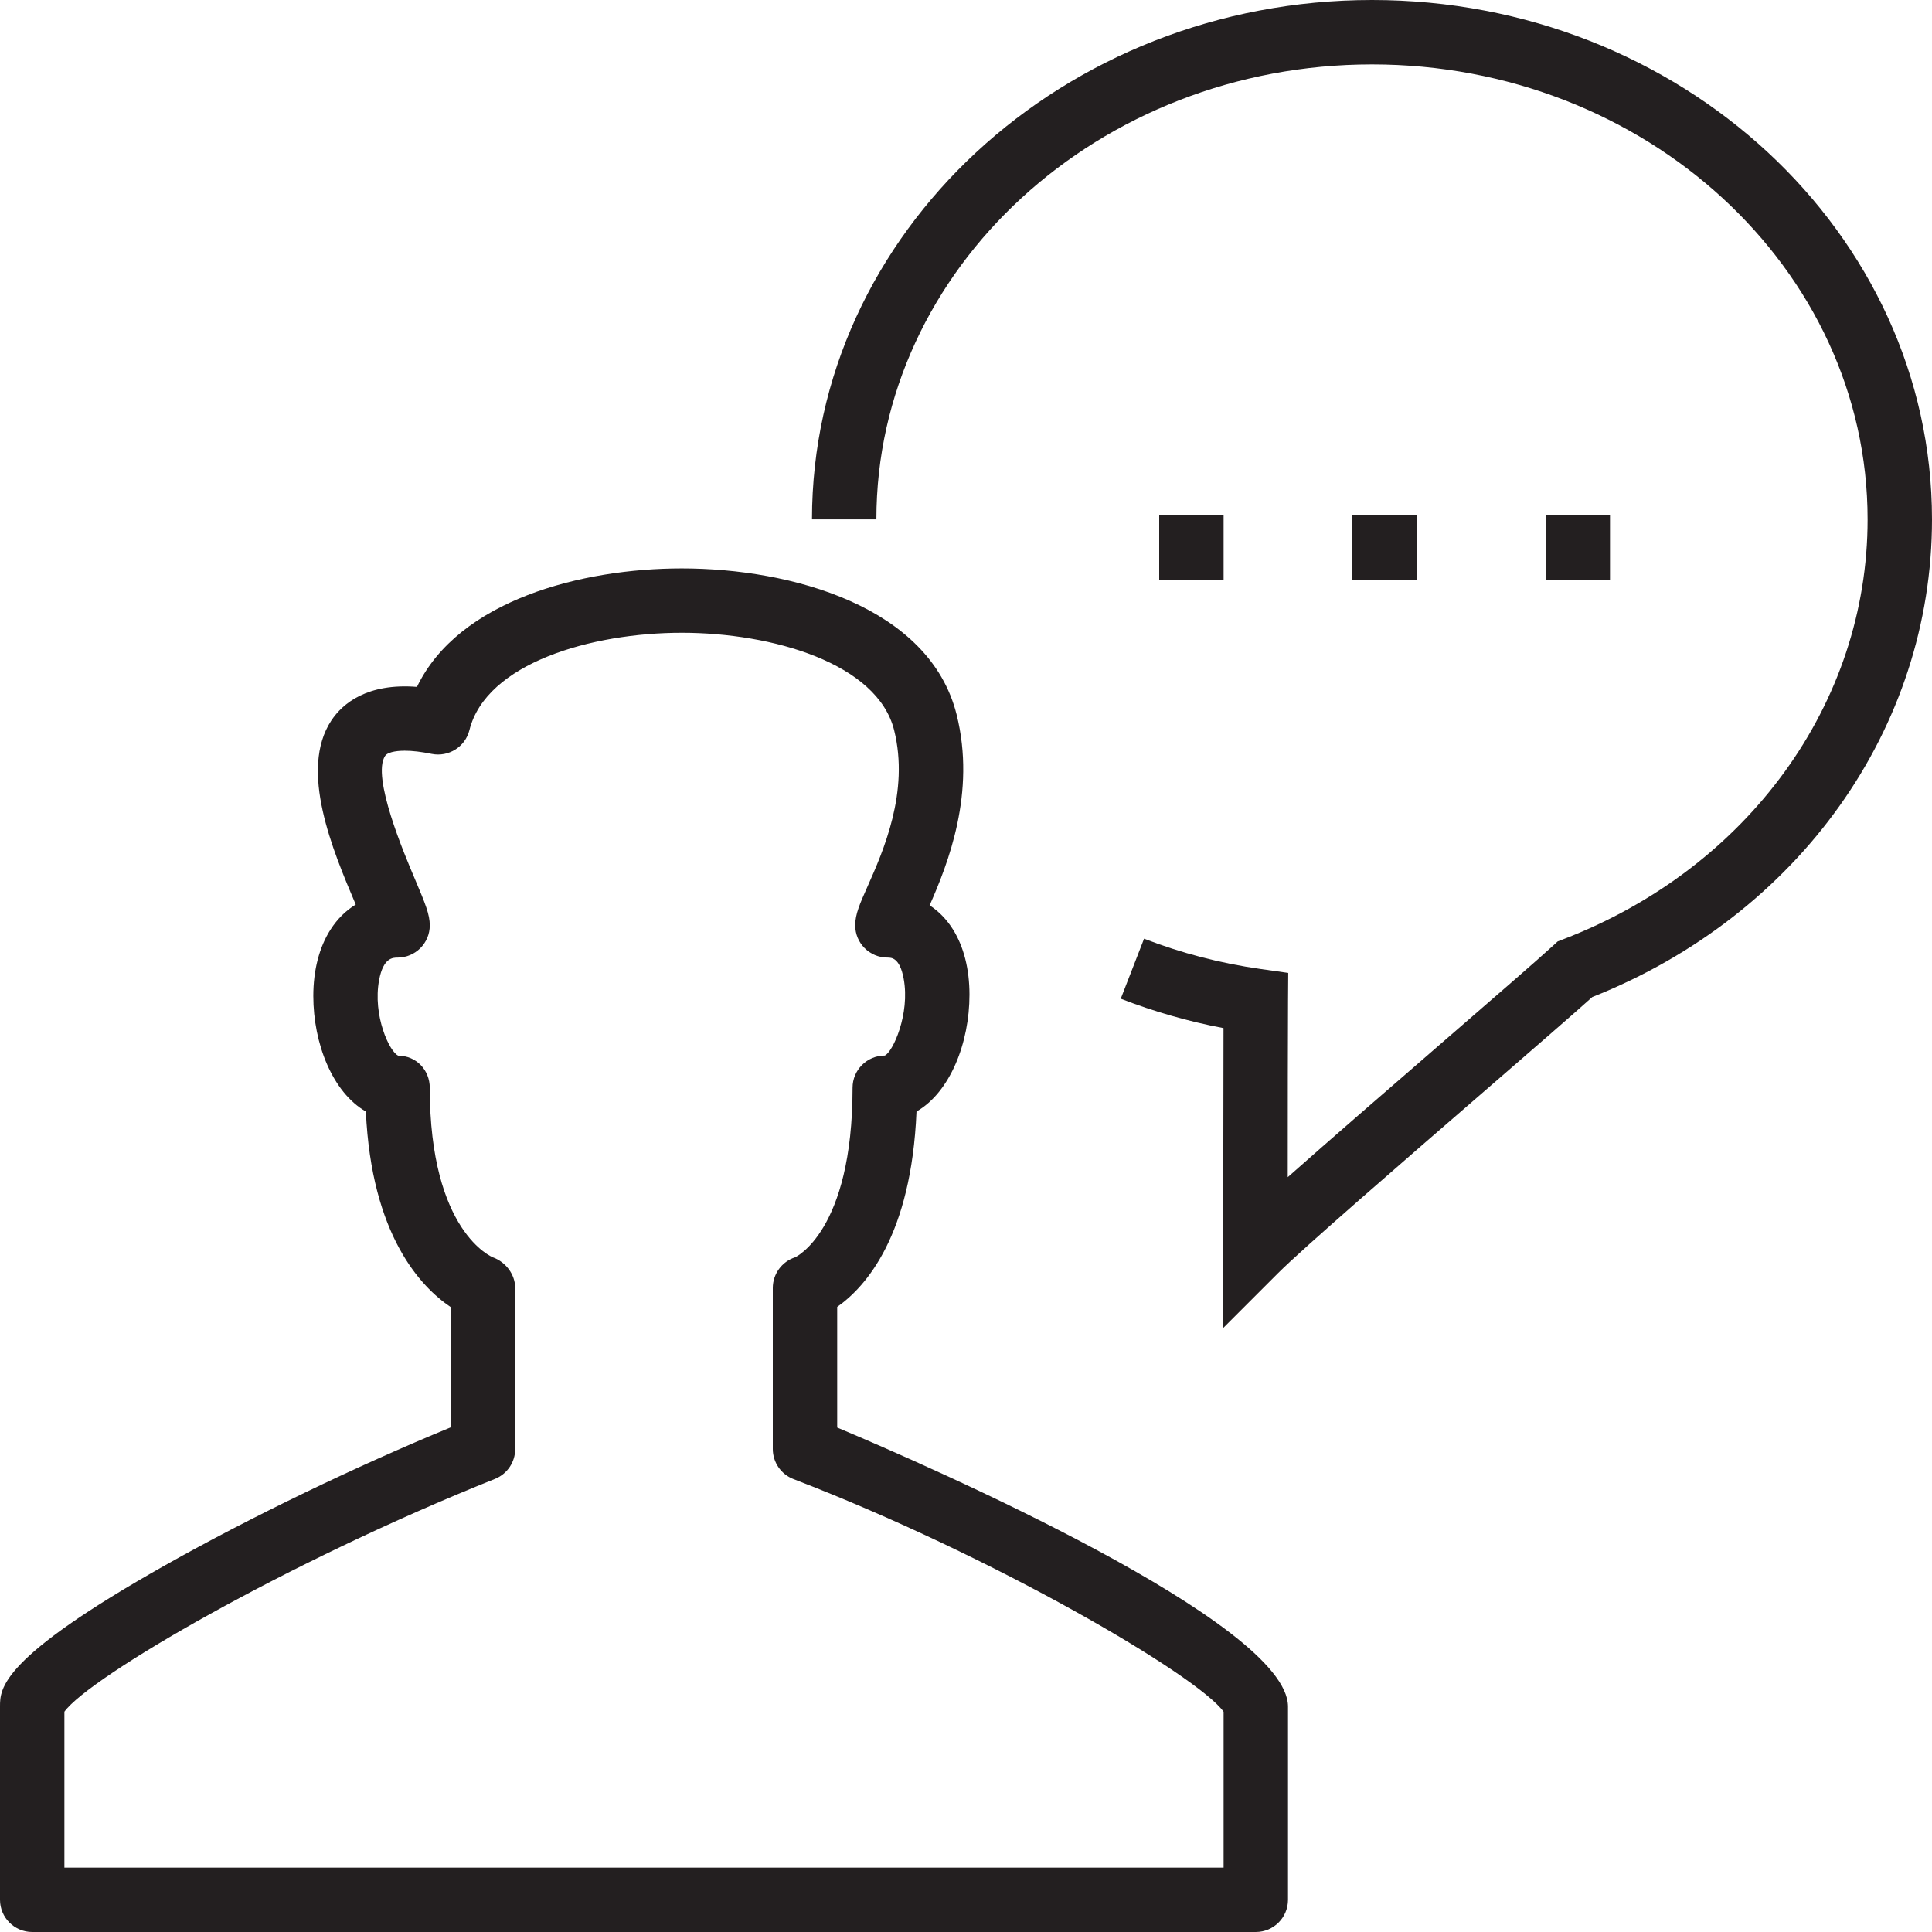 <?xml version="1.0" encoding="utf-8"?>
<!-- Generator: Adobe Illustrator 17.0.0, SVG Export Plug-In . SVG Version: 6.00 Build 0)  -->
<!DOCTYPE svg PUBLIC "-//W3C//DTD SVG 1.1//EN" "http://www.w3.org/Graphics/SVG/1.1/DTD/svg11.dtd">
<svg version="1.1" id="Layer_1" xmlns="http://www.w3.org/2000/svg" xmlns:xlink="http://www.w3.org/1999/xlink" x="0px" y="0px"
	 width="60px" height="60px" viewBox="0 0 60 60" enable-background="new 0 0 60 60" xml:space="preserve">
<g>
	<path fill="#231F20" d="M42.609,0c-9.59,0-17.392,7.236-17.392,16.13h2C27.217,8.339,34.122,2,42.609,2S58,8.339,58,16.13
		c0,5.711-3.708,10.829-9.446,13.038l-0.177,0.068l-0.14,0.128c-0.477,0.439-1.872,1.647-3.487,3.046
		c-1.656,1.434-3.449,2.988-4.758,4.148c0-1.97,0.003-4.514,0.009-5.469l0.006-0.874l-0.866-0.123
		c-1.241-0.176-2.456-0.492-3.611-0.94l-0.724,1.864c1.029,0.399,2.099,0.706,3.191,0.913c-0.006,1.999-0.006,5.821-0.006,6.896
		v2.414l1.707-1.707c0.747-0.748,3.86-3.444,6.361-5.61c1.494-1.294,2.8-2.426,3.391-2.958C55.865,28.42,60,22.617,60,16.13
		C60,7.236,52.198,0,42.609,0z"/>
	<rect x="48" y="16" fill="#231F20" width="2" height="2"/>
	<rect x="42" y="16" fill="#231F20" width="2" height="2"/>
	<rect x="36" y="16" fill="#231F20" width="2" height="2"/>
	<path fill="#231F20" d="M1,60h38c0.552,0,1-0.448,1-1v-6c0-2.602-11.174-7.479-14-8.667v-3.746c0.89-0.625,2.303-2.216,2.463-6.068
		c1.046-0.602,1.645-2.135,1.645-3.629c0-0.792-0.178-1.494-0.515-2.029c-0.195-0.31-0.439-0.56-0.722-0.745
		c0.568-1.292,1.445-3.493,0.838-5.923c-0.838-3.351-5.122-4.54-8.536-4.54c-3.103,0-6.925,0.983-8.224,3.679
		c-1.539-0.124-2.308,0.514-2.657,1.041c-1.018,1.538,0.047,4.048,0.751,5.708c0.002,0.004,0.003,0.007,0.004,0.011
		c-0.307,0.188-0.572,0.448-0.781,0.775c-0.35,0.545-0.536,1.259-0.536,2.064c0,1.476,0.595,2.992,1.632,3.588
		c0.175,3.841,1.704,5.448,2.636,6.075v3.733c-2.953,1.215-6.216,2.789-8.855,4.275C0,51.499,0,52.438,0,53v6
		C0,59.552,0.448,60,1,60z M2,53.158c0.777-1.074,6.871-4.629,13.372-7.23C15.751,45.776,16,45.409,16,45v-5
		c0-0.419-0.292-0.804-0.685-0.949c-0.02-0.007-1.968-0.78-1.968-5.269c0-0.552-0.422-0.996-0.974-0.996
		c-0.273-0.106-0.805-1.252-0.599-2.352c0.13-0.695,0.429-0.695,0.573-0.695c0.552,0,1-0.448,1-1c0-0.336-0.133-0.664-0.462-1.44
		c-0.334-0.787-1.35-3.182-0.925-3.824c0.099-0.149,0.489-0.161,0.607-0.161c0.237,0,0.521,0.033,0.841,0.099
		c0.523,0.104,1.04-0.218,1.17-0.737c0.519-2.079,3.783-3.025,6.595-3.025c2.812,0,6.076,0.947,6.595,3.025
		c0.479,1.917-0.34,3.76-0.829,4.861c-0.237,0.533-0.38,0.855-0.38,1.201c0,0.552,0.448,1,1,1c0.125,0,0.383,0,0.505,0.654
		c0.205,1.098-0.342,2.289-0.587,2.389c-0.552,0-1,0.448-1,1c0,4.473-1.789,5.265-1.783,5.265C24.281,39.18,24,39.565,24,40v5
		c0,0.414,0.255,0.785,0.642,0.934c6.202,2.38,12.555,6.102,13.358,7.226V58H2V53.158z"/>
</g>
</svg>
